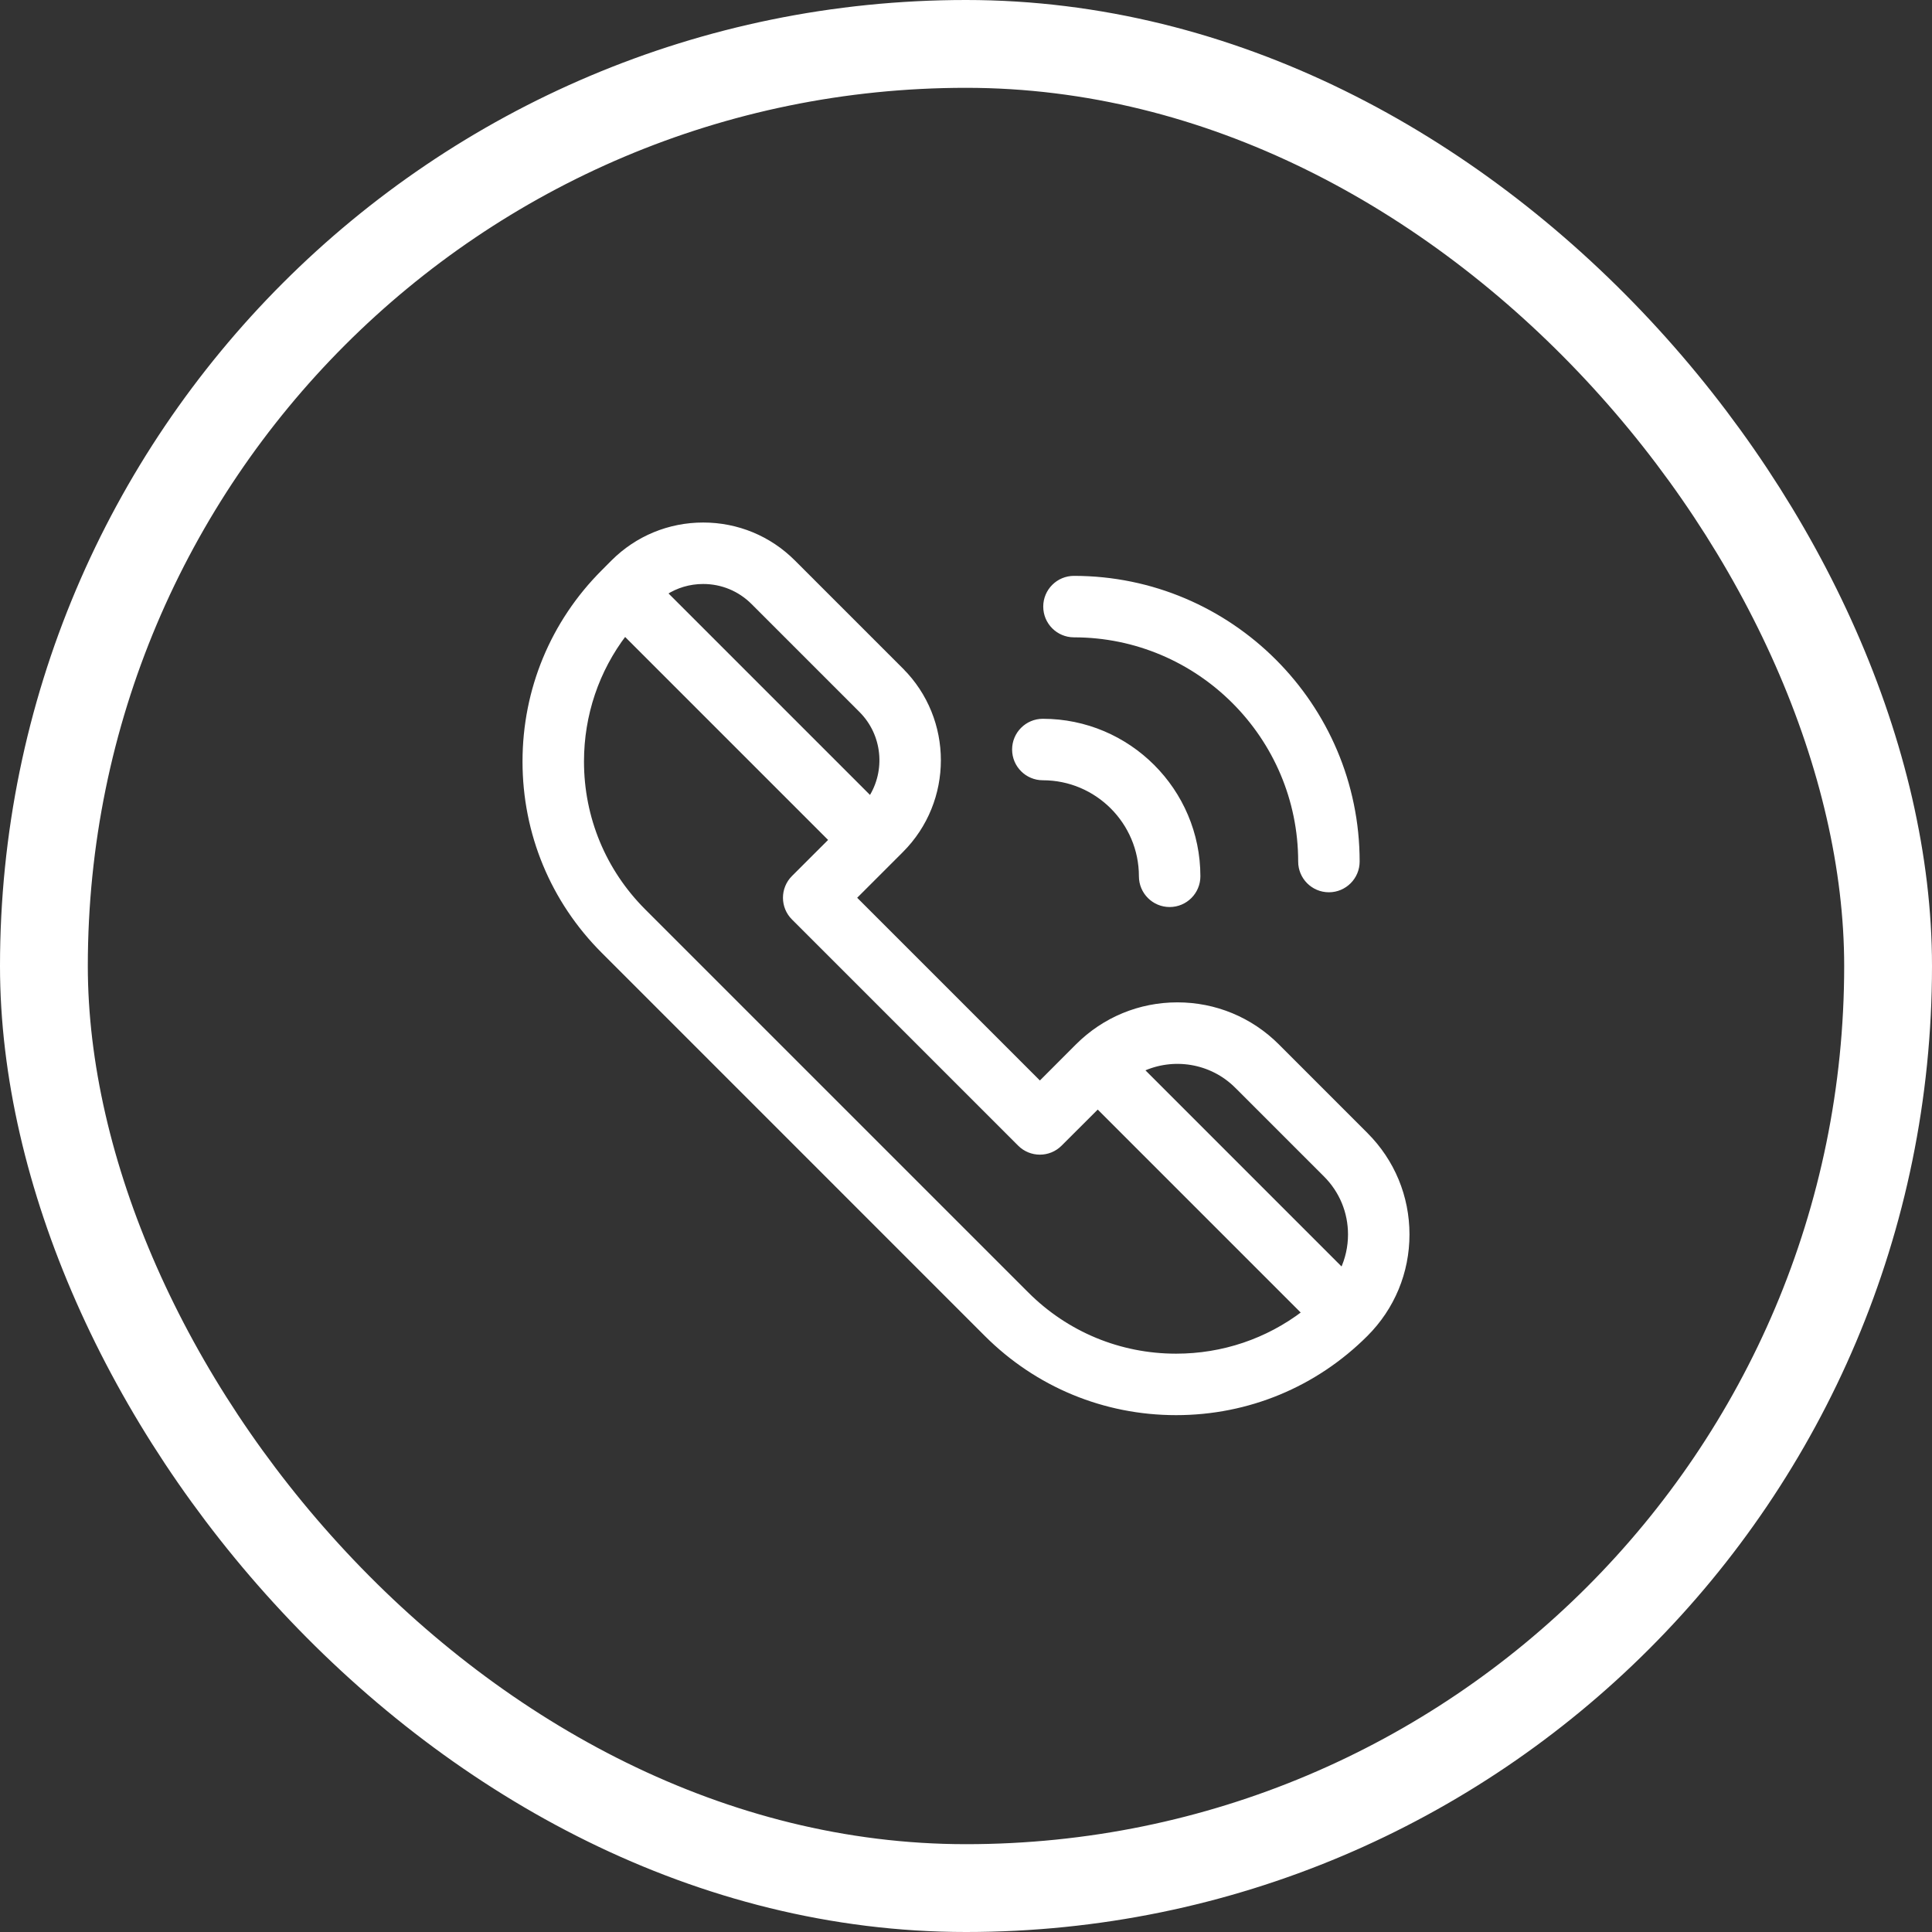 <svg width="44" height="44" viewBox="0 0 44 44" fill="none" xmlns="http://www.w3.org/2000/svg">
<rect x="0" y="0" width="44" height="44" fill="#333333" stroke="none"/>
<rect x="1" y="1" width="42" height="42" rx="21" stroke="white" stroke-width="2"/>
<path d="M20.528 15.26L20.495 15.292L20.528 15.26L18.069 12.801C18.069 12.801 18.069 12.801 18.069 12.801C17.521 12.252 16.791 11.95 16.015 11.95C15.239 11.95 14.509 12.252 13.96 12.801L13.741 13.021C13.741 13.021 13.741 13.021 13.741 13.021C12.586 14.175 11.95 15.71 11.95 17.343C11.95 18.976 12.586 20.512 13.741 21.666L22.462 30.388C23.617 31.543 25.152 32.179 26.785 32.179C28.418 32.179 29.953 31.543 31.108 30.388C31.715 29.781 32.05 28.973 32.05 28.114C32.05 27.255 31.715 26.447 31.108 25.84L29.089 23.82C28.481 23.213 27.673 22.878 26.814 22.878C25.955 22.878 25.148 23.213 24.54 23.82L23.683 24.678L19.451 20.446L20.528 19.369C21.661 18.236 21.661 16.392 20.528 15.26ZM28.169 24.739L30.189 26.759C30.551 27.121 30.75 27.602 30.75 28.114C30.75 28.401 30.687 28.678 30.569 28.93L26 24.36C26.71 24.027 27.584 24.154 28.169 24.739L28.205 24.704L28.169 24.739ZM23.382 29.469L23.346 29.504L23.382 29.469L14.66 20.747C13.751 19.838 13.25 18.629 13.25 17.343C13.25 16.277 13.594 15.263 14.231 14.43L18.93 19.129L18.072 19.986C17.818 20.24 17.818 20.652 18.072 20.905L23.223 26.056C23.223 26.056 23.223 26.056 23.223 26.056C23.477 26.31 23.889 26.31 24.142 26.056C24.142 26.056 24.142 26.056 24.142 26.056L25 25.199L29.699 29.898C28.865 30.534 27.852 30.879 26.785 30.879C25.5 30.879 24.291 30.378 23.382 29.469ZM17.15 13.72L19.609 16.179C19.609 16.179 19.609 16.179 19.609 16.179C20.152 16.722 20.224 17.562 19.823 18.184L15.145 13.506C15.402 13.339 15.701 13.25 16.015 13.25C16.444 13.25 16.847 13.417 17.15 13.72Z" fill="white" stroke="white" stroke-width="0.1"/>
<path d="M23.75 17.72C24.984 17.72 25.988 18.724 25.988 19.957C25.988 20.316 26.279 20.607 26.638 20.607C26.997 20.607 27.288 20.316 27.288 19.957C27.288 18.007 25.701 16.42 23.75 16.42C23.391 16.42 23.1 16.711 23.1 17.07C23.1 17.429 23.391 17.72 23.75 17.72Z" fill="white" stroke="white" stroke-width="0.1"/>
<path d="M24.459 14.465C27.302 14.465 29.615 16.778 29.615 19.621C29.615 19.98 29.905 20.271 30.265 20.271C30.623 20.271 30.915 19.98 30.915 19.621C30.915 16.061 28.018 13.165 24.459 13.165C24.1 13.165 23.809 13.456 23.809 13.815C23.809 14.174 24.1 14.465 24.459 14.465Z" fill="white" stroke="white" stroke-width="0.1"/>
</svg>
